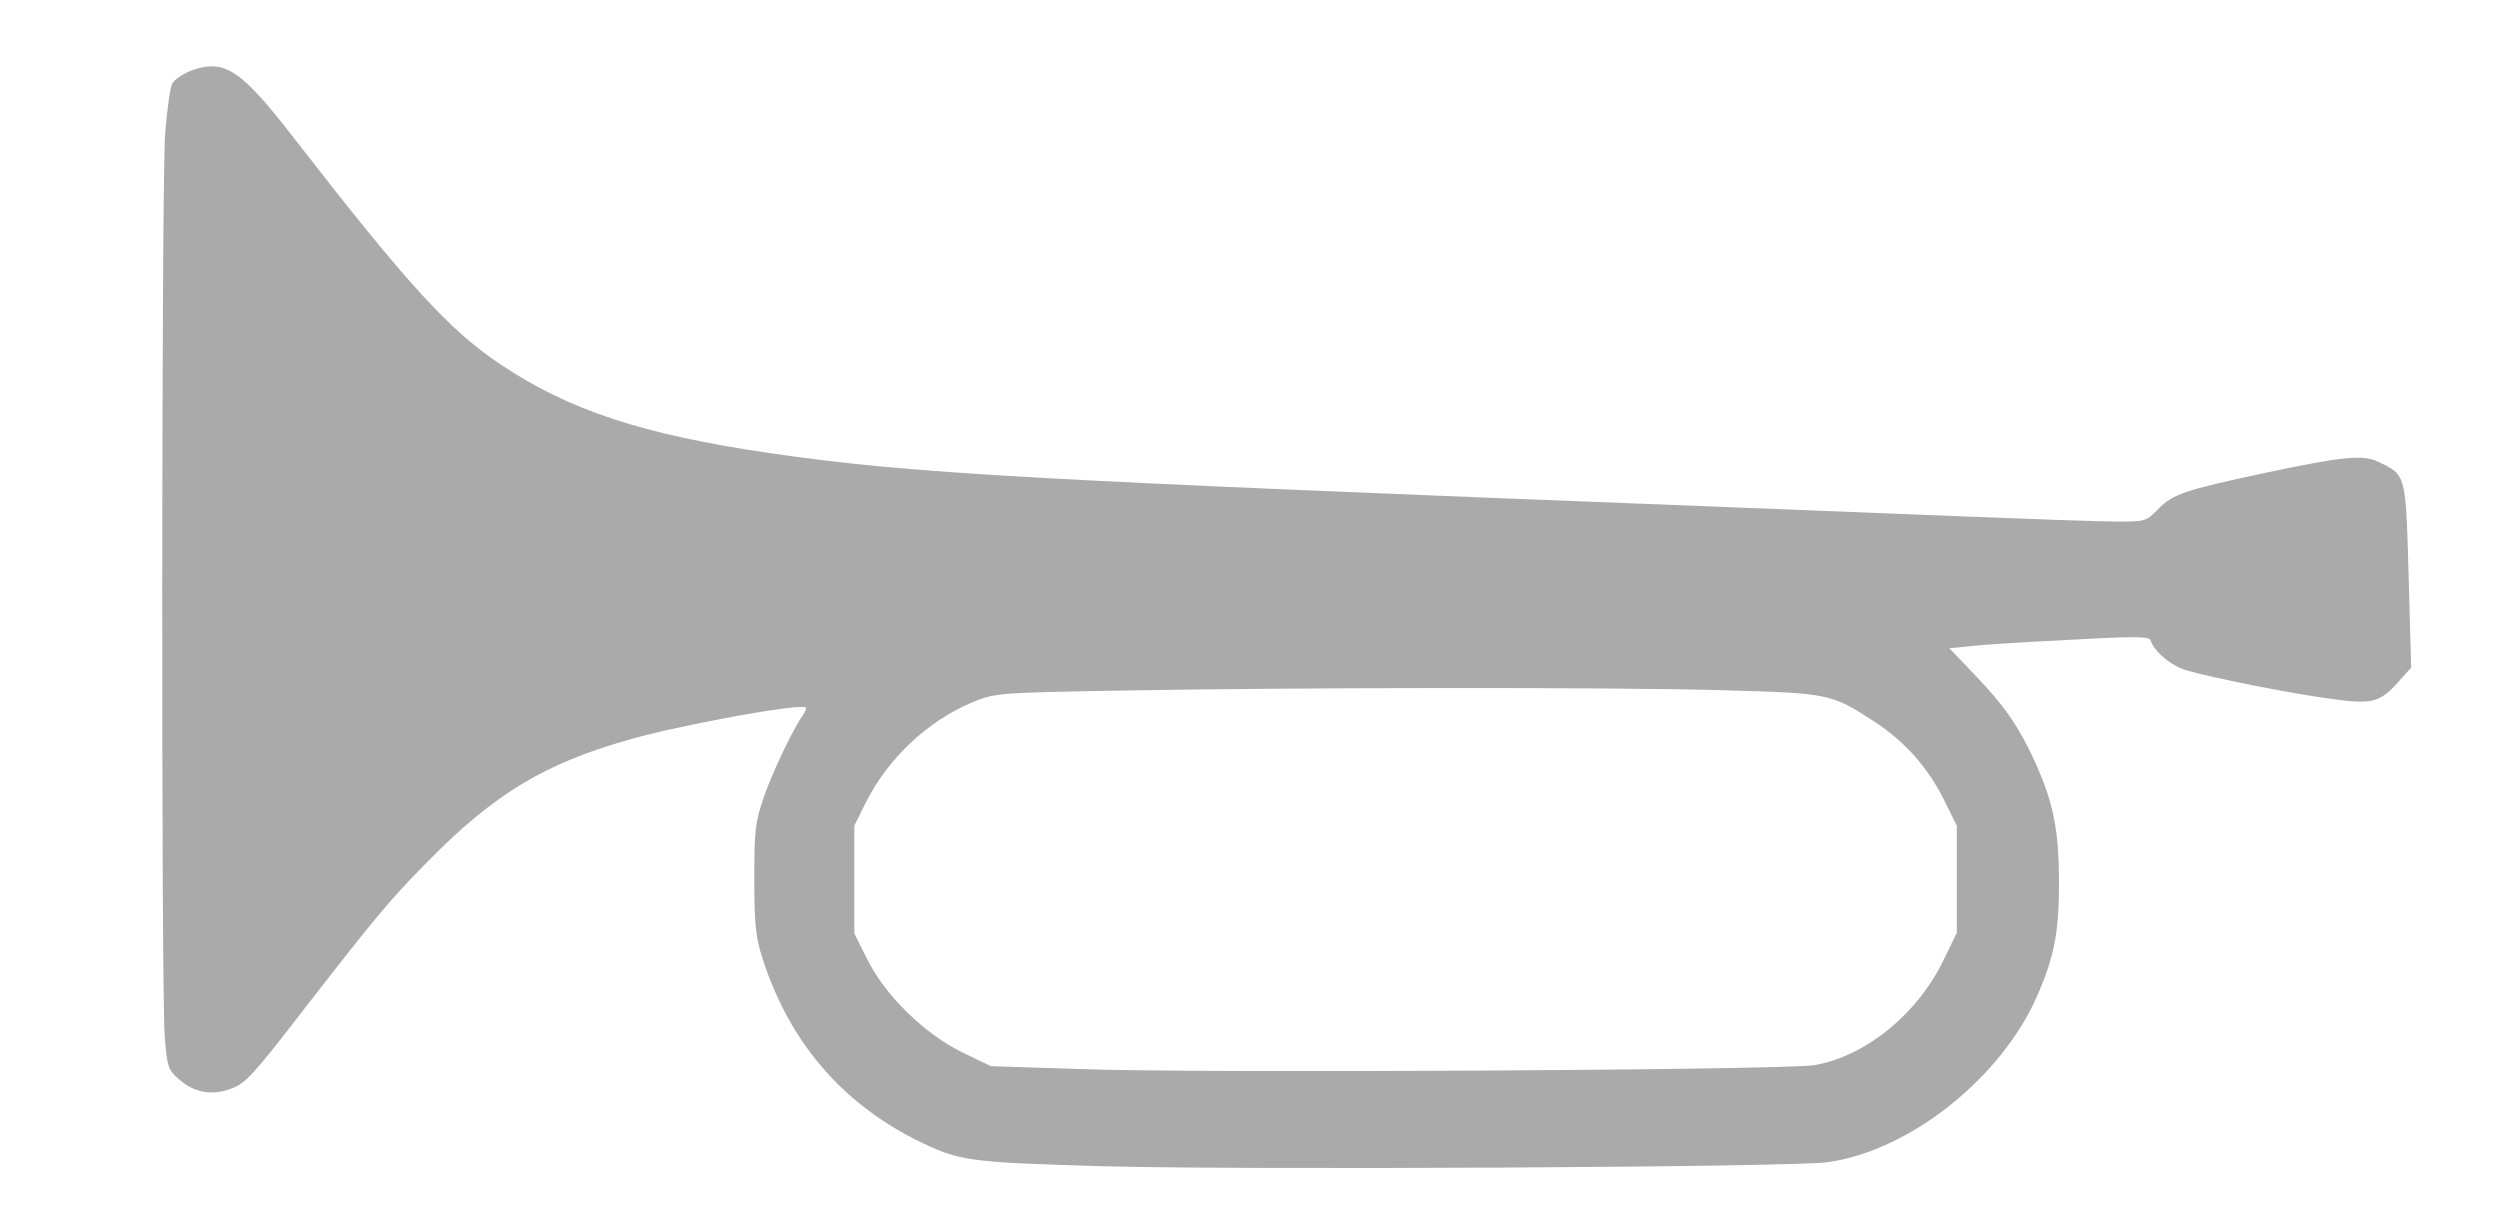 <?xml version="1.0" standalone="no"?>
<!DOCTYPE svg PUBLIC "-//W3C//DTD SVG 20010904//EN"
 "http://www.w3.org/TR/2001/REC-SVG-20010904/DTD/svg10.dtd">
<svg version="1.0" xmlns="http://www.w3.org/2000/svg"
 width="695pt" height="342pt" viewBox="0 0 695 342"
 preserveAspectRatio="xMidYMid meet">
<g transform="translate(0,342) scale(0.1,-0.1)"
fill="#AAAAAA" stroke="none">
<path d="M532 3224 c-23 -9 -47 -25 -53 -36 -6 -11 -15 -75 -20 -141 -10 -141
-11 -2378 -1 -2510 7 -83 9 -91 39 -117 43 -38 92 -47 147 -26 38 14 62 40
190 206 208 268 245 313 354 424 185 188 323 272 558 339 142 41 480 103 494
90 2 -2 -1 -12 -8 -21 -28 -40 -84 -157 -109 -229 -24 -71 -26 -91 -26 -228 0
-127 4 -161 23 -220 73 -228 217 -398 425 -503 121 -60 141 -63 515 -74 390
-11 1920 -3 2020 11 228 31 485 235 584 464 47 108 60 175 60 312 0 147 -15
224 -69 342 -44 95 -84 153 -167 239 l-69 72 53 5 c29 4 154 12 277 18 176 10
226 10 229 0 11 -33 57 -72 102 -85 69 -20 287 -64 402 -79 113 -16 135 -10
187 49 l34 38 -7 255 c-8 285 -7 280 -84 317 -44 21 -99 15 -317 -31 -224 -48
-255 -59 -295 -100 -33 -34 -36 -35 -113 -35 -43 0 -243 7 -445 15 -202 8
-486 19 -632 25 -1966 76 -2277 93 -2674 151 -348 51 -553 118 -743 245 -143
95 -259 222 -571 624 -153 198 -197 227 -290 194z m4263 -1723 c291 -8 298
-10 417 -88 84 -55 148 -127 193 -218 l35 -71 0 -149 0 -148 -36 -74 c-72
-151 -218 -270 -360 -294 -79 -14 -1714 -23 -2039 -11 l-250 8 -79 38 c-105
51 -216 159 -266 261 l-35 70 0 150 0 150 33 66 c61 121 172 225 294 276 63
26 65 27 403 33 488 9 1386 10 1690 1z"/>
</g>
</svg>
